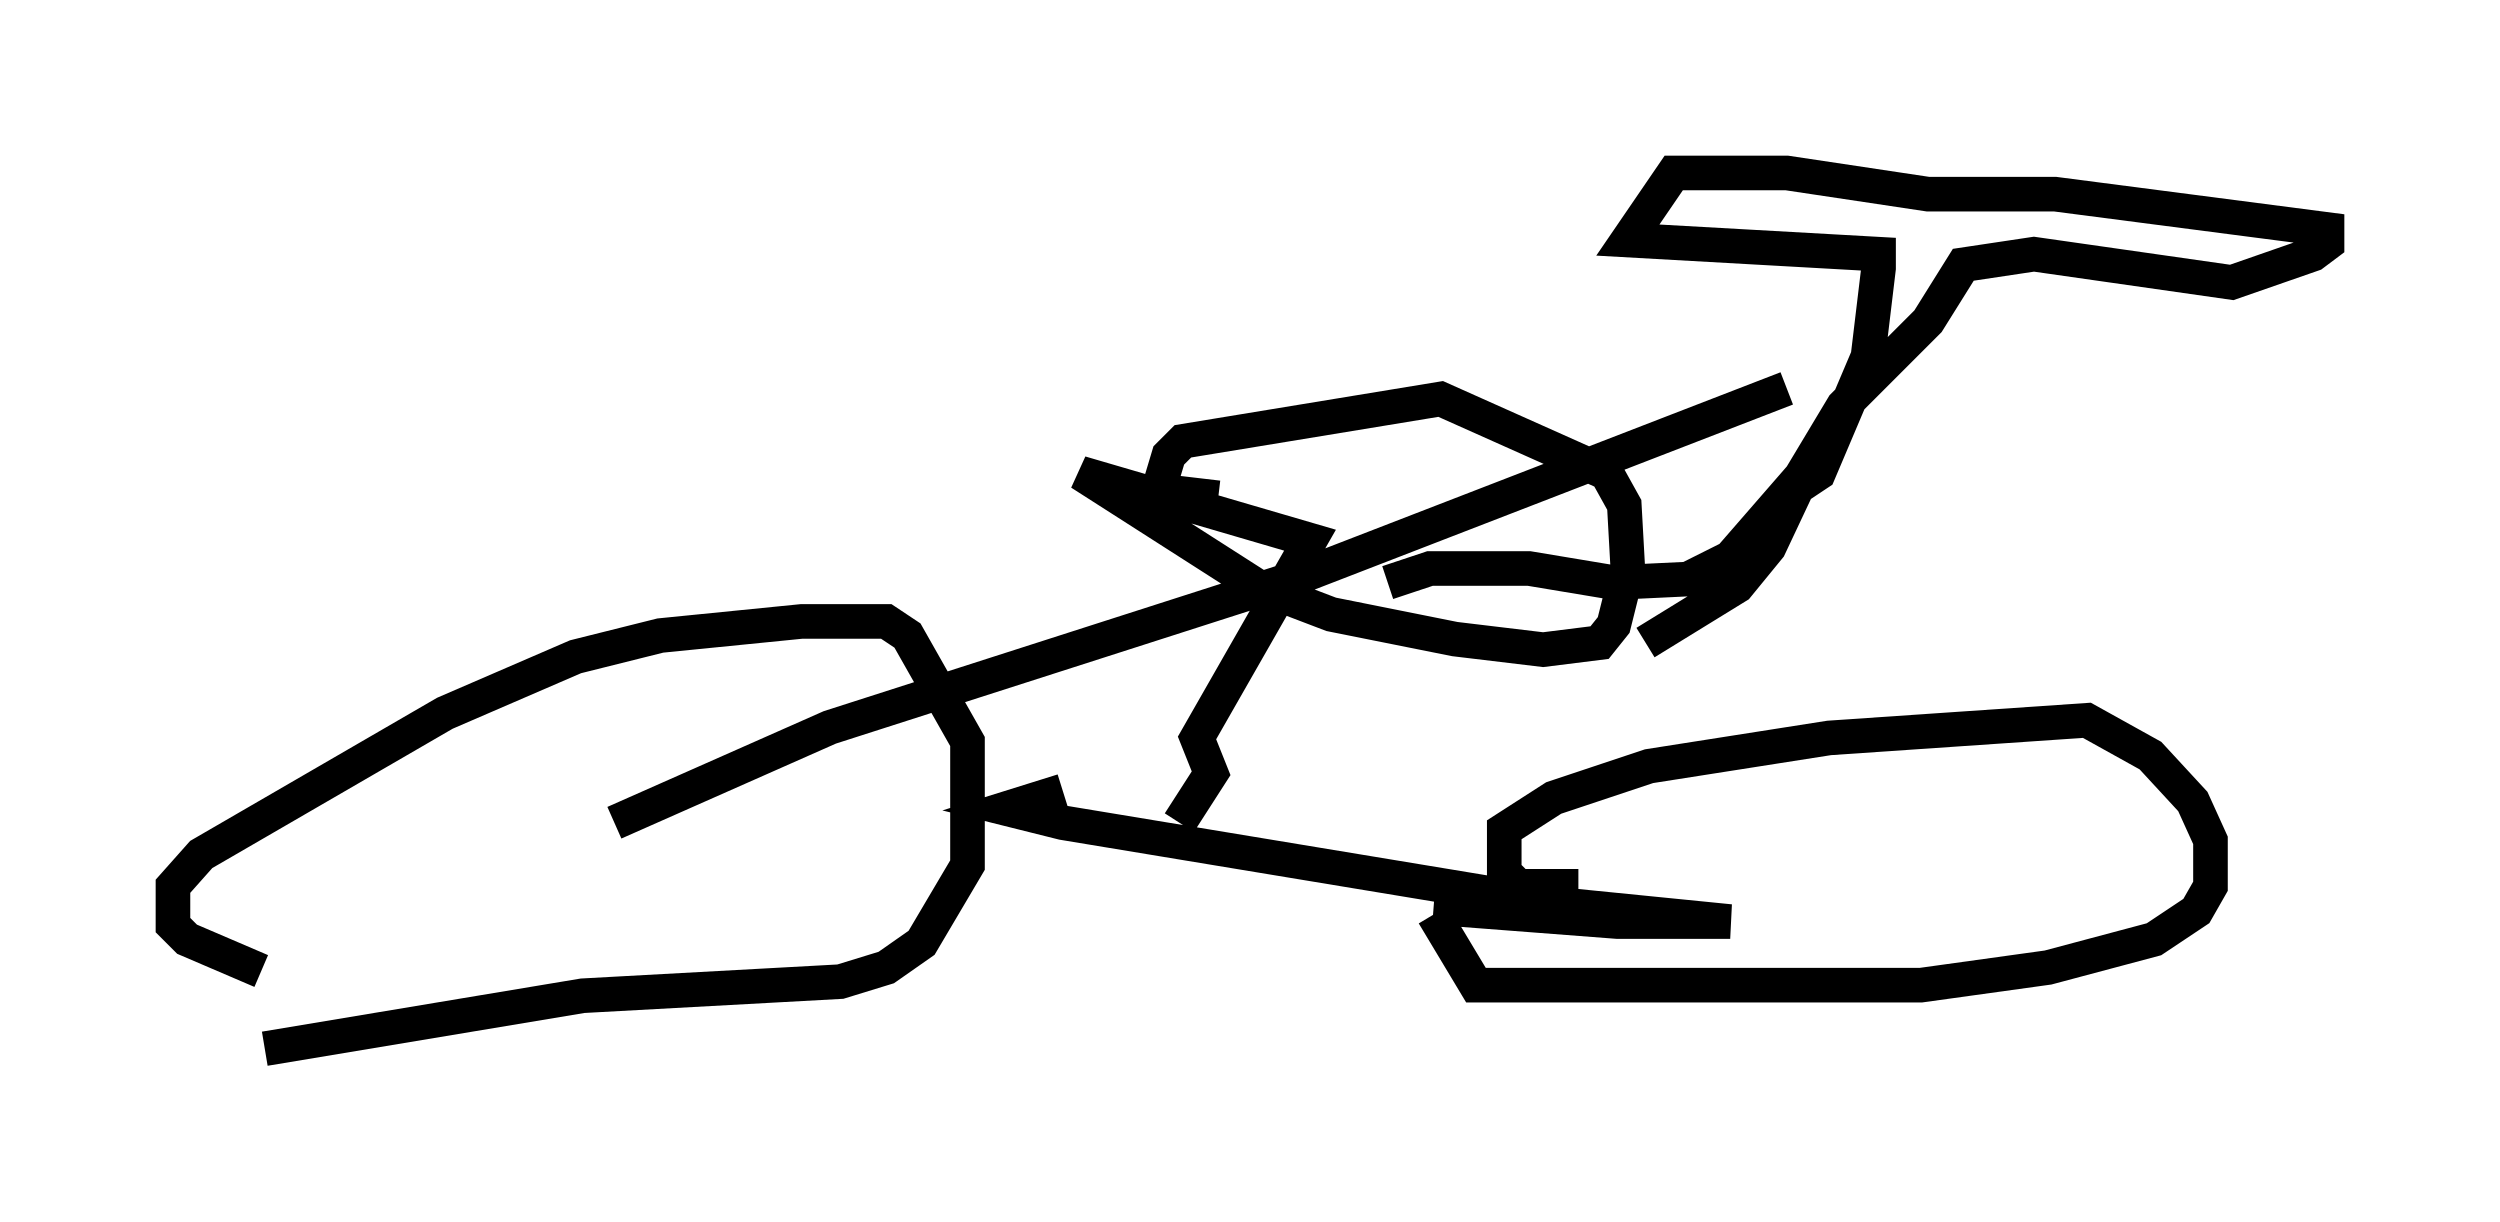 <?xml version="1.0" encoding="utf-8" ?>
<svg baseProfile="full" height="35.317" version="1.1" width="72.272" xmlns="http://www.w3.org/2000/svg" xmlns:ev="http://www.w3.org/2001/xml-events" xmlns:xlink="http://www.w3.org/1999/xlink"><defs /><rect fill="white" height="35.317" width="72.272" x="0" y="0" /><path d="M9.39, 28.173 m-1.838, -0.102 l-2.144, -0.919 -0.408, -0.408 l0.0, -1.123 0.817, -0.919 l7.044, -4.083 3.777, -1.633 l2.45, -0.613 4.083, -0.408 l2.45, 0.0 0.613, 0.408 l1.735, 3.063 0.0, 3.573 l-1.327, 2.246 -1.021, 0.715 l-1.327, 0.408 -7.452, 0.408 l-9.188, 1.531 m37.975, -4.696 l-1.735, 0.0 -0.408, -0.408 l0.0, -1.225 1.429, -0.919 l2.756, -0.919 5.206, -0.817 l7.452, -0.51 1.838, 1.021 l1.225, 1.327 0.51, 1.123 l0.0, 1.327 -0.408, 0.715 l-1.225, 0.817 -3.063, 0.817 l-3.675, 0.51 -12.863, 0.0 l-1.225, -2.042 m-10.719, -3.573 l-1.633, 0.51 1.633, 0.408 l14.19, 2.348 5.104, 0.51 l-3.267, 0.0 -5.308, -0.408 m-7.35, -2.45 l0.919, -1.429 -0.408, -1.021 l3.267, -5.717 -6.635, -1.94 l5.104, 3.267 2.144, 0.817 l3.573, 0.715 2.552, 0.306 l1.633, -0.204 0.408, -0.51 l0.408, -1.633 -0.102, -1.838 l-0.51, -0.919 -4.798, -2.144 l-7.452, 1.225 -0.408, 0.408 l-0.306, 1.021 1.735, 0.204 m12.352, 4.185 l2.654, -1.633 0.919, -1.123 l0.817, -1.735 0.613, -0.408 l1.429, -3.369 0.306, -2.552 l0.0, -0.408 -7.248, -0.408 l1.327, -1.94 3.267, 0.0 l4.083, 0.613 3.675, 0.0 l7.861, 1.021 0.0, 0.408 l-0.408, 0.306 -2.348, 0.817 l-5.717, -0.817 -2.042, 0.306 l-1.021, 1.633 -2.45, 2.45 l-1.225, 2.042 -2.042, 2.348 l-1.225, 0.613 -2.144, 0.102 l-2.45, -0.408 -2.858, 0.0 l-1.225, 0.408 m-22.356, 6.942 l6.227, -2.756 13.679, -4.39 l13.986, -5.41 " fill="none" stroke="black" stroke-width="1" /></svg>